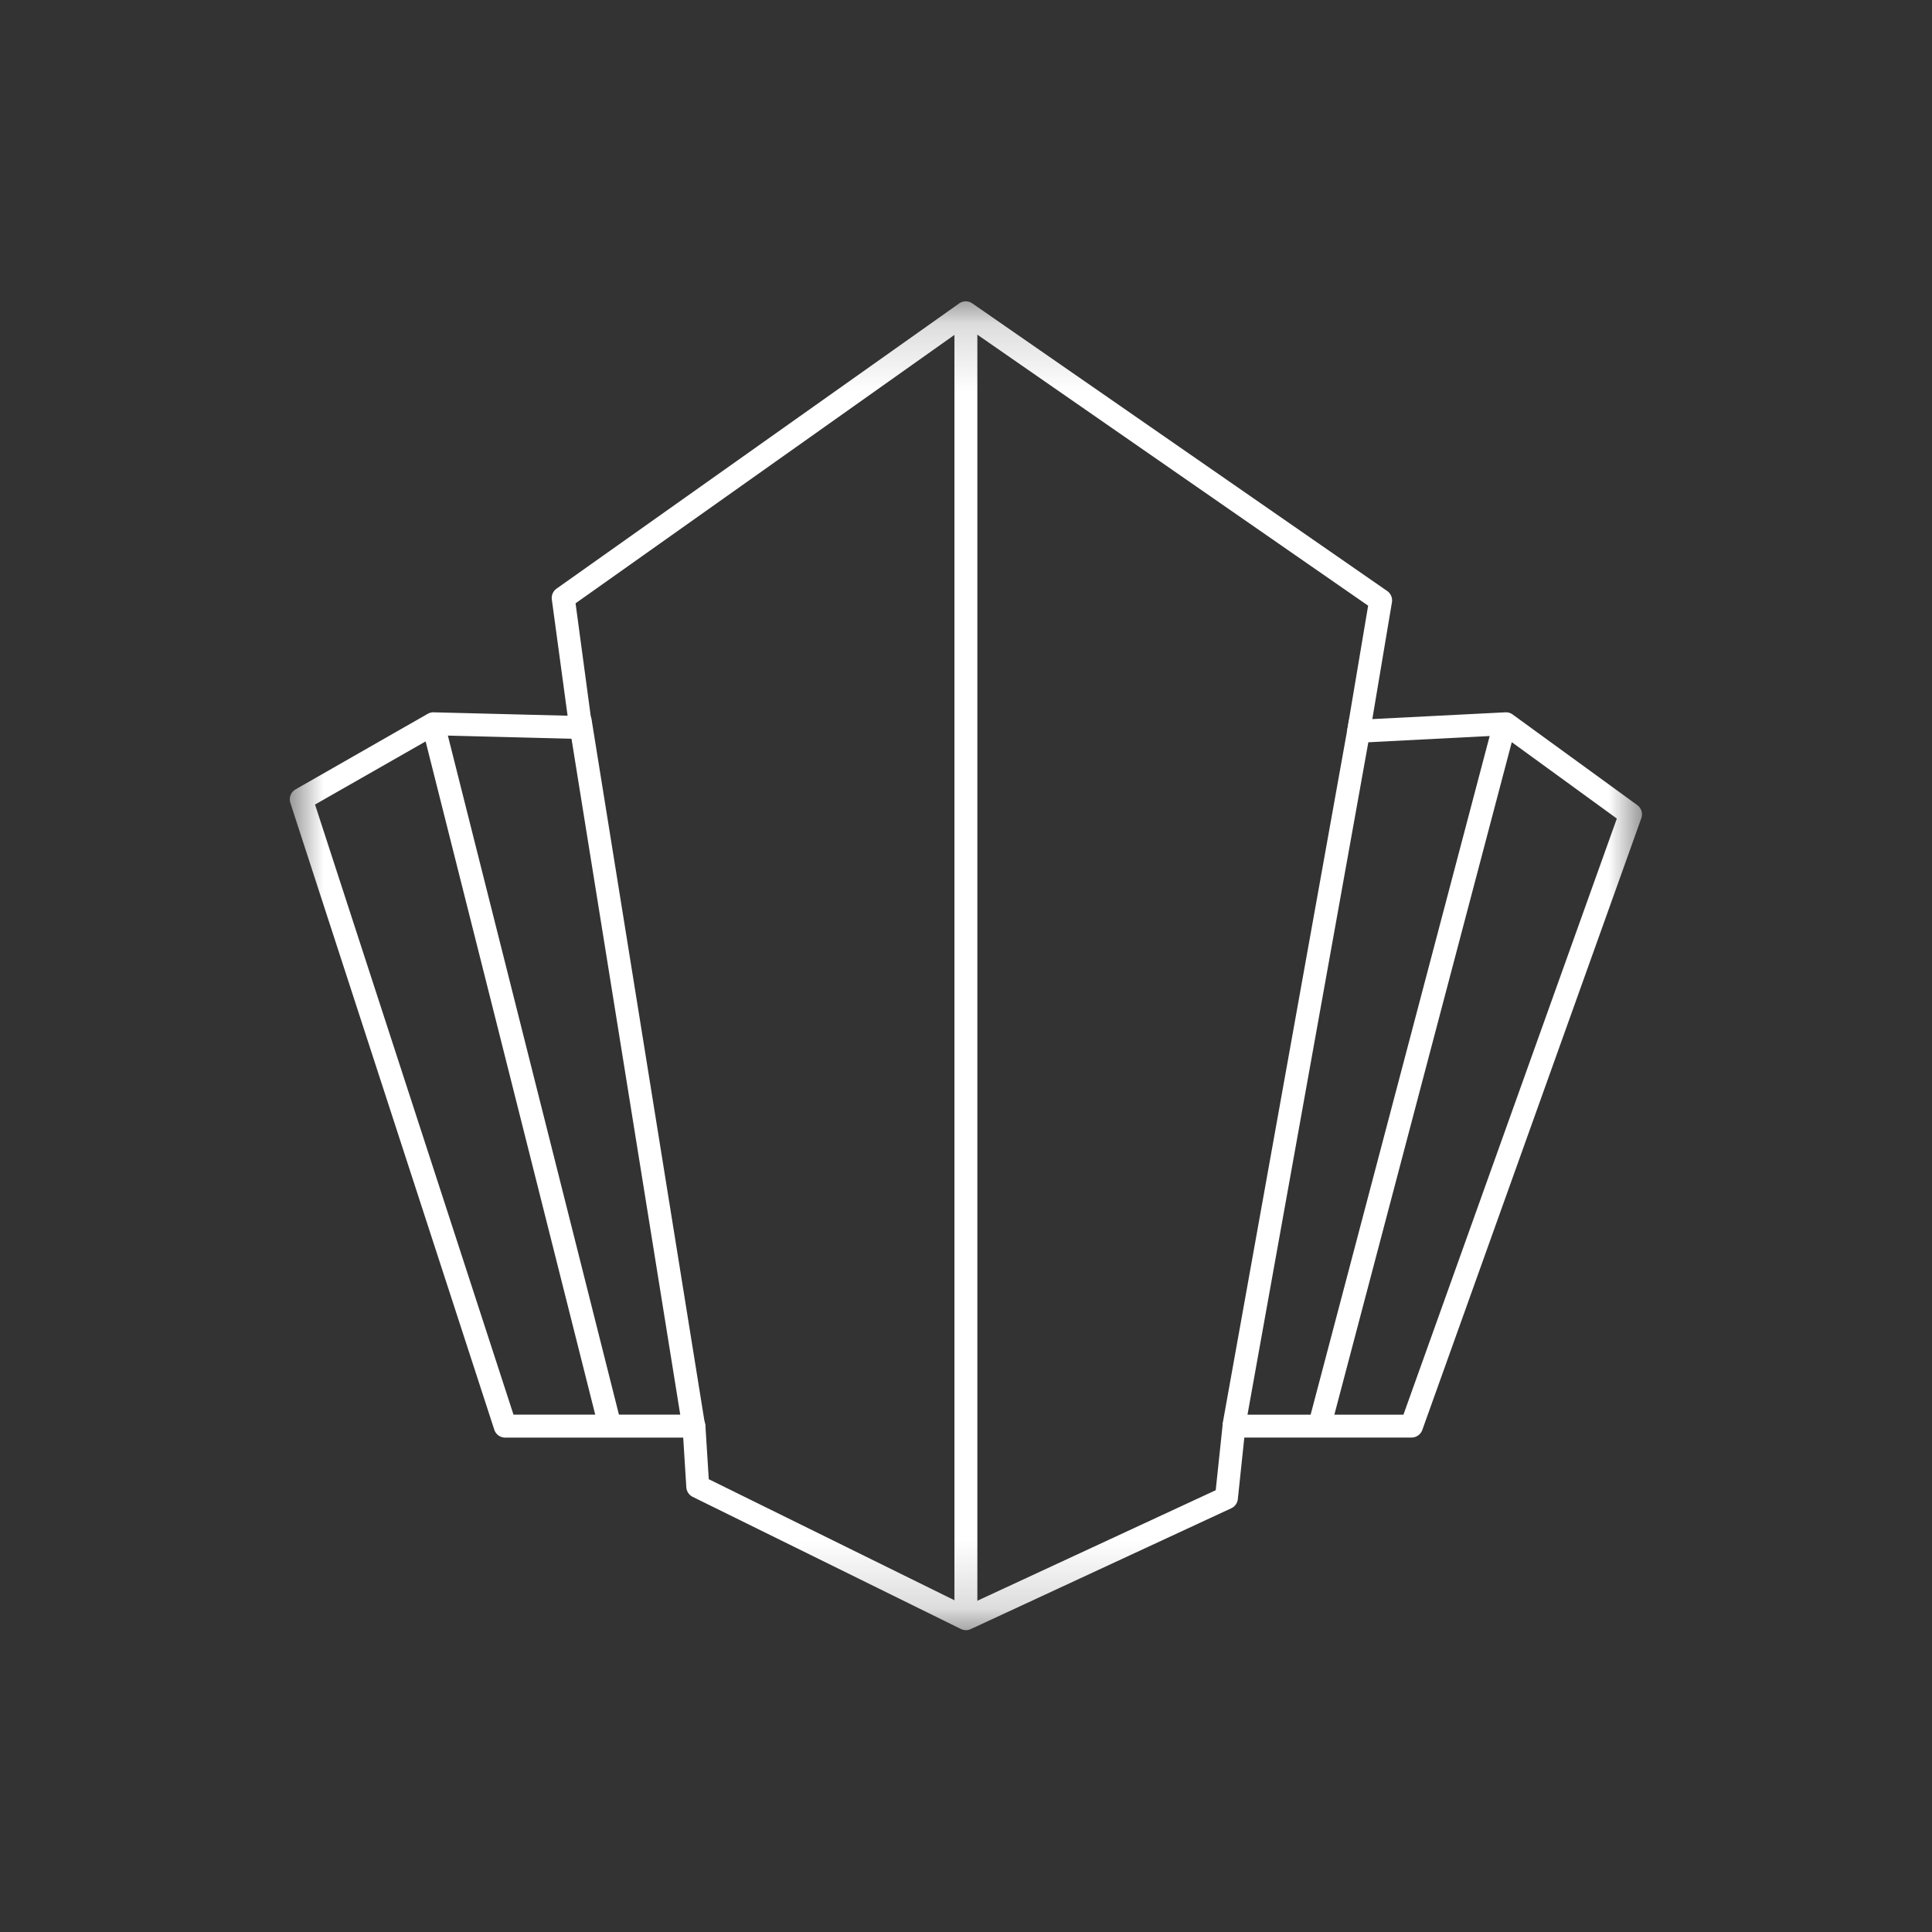 <svg width="40" height="40" fill="none" xmlns="http://www.w3.org/2000/svg"><rect width="100%" height="100%" fill="#333333" stroke="none"/><g clip-path="url(#a)" transform="matrix(1.4 0 0 1.4 -8 -7.998)"><mask id="b" mask-type="alpha" maskUnits="userSpaceOnUse" x="10" y="10" width="21" height="20"><path fill="#fff" d="M10 10.169h20V29.83H10z"/></mask><g mask="url(#b)" fill-rule="evenodd" clip-rule="evenodd" fill="#fff"><path d="m14.108 16.297-1.98-.05a.17.17 0 0 0-.088.022l-1.954 1.117a.17.17 0 0 0-.078.2l3.016 9.27a.17.17 0 0 0 .161.117h2.633l.046.734a.17.17 0 0 0 .094.142l3.966 1.954a.17.17 0 0 0 .146.002l3.853-1.787a.169.169 0 0 0 .097-.136l.096-.91h2.472a.17.17 0 0 0 .16-.112l3.239-9.047a.17.17 0 0 0-.06-.194l-1.843-1.34a.17.17 0 0 0-.108-.032l-1.967.1.29-1.727a.17.17 0 0 0-.07-.167L20.094 10.2a.17.17 0 0 0-.195 0l-5.954 4.218a.17.17 0 0 0-.07.161zm.19.344a.17.17 0 0 0 .172-.192l-.244-1.814 5.773-4.09 5.948 4.125-.308 1.83a.17.17 0 0 0 .176.197l2.118-.109 1.692 1.23-3.156 8.816h-2.506a.17.17 0 0 0-.168.151l-.102.966-3.692 1.712-3.805-1.875-.05-.795a.17.17 0 0 0-.168-.16h-2.67l-2.935-9.022 1.794-1.024z"/><path d="m11.967 16.512 2.59 10.281a.17.17 0 0 0 .33-.082l-2.59-10.281a.17.17 0 0 0-.33.082zM14.127 16.396l1.678 10.43a.17.17 0 1 0 .334-.055l-1.678-10.43a.17.17 0 0 0-.334.055zM19.829 10.339V29.65a.17.17 0 0 0 .339 0V10.34a.17.17 0 0 0-.339 0zM24.128 26.828l1.869-10.4a.17.17 0 0 0-.334-.06l-1.868 10.4a.17.17 0 0 0 .333.06zM25.405 26.795l2.712-10.28a.17.17 0 0 0-.328-.087l-2.712 10.28a.17.17 0 0 0 .328.087z"/></g></g><defs><clipPath id="a"><path fill="#fff" d="M0 0h40v40H0z"/></clipPath></defs></svg>
